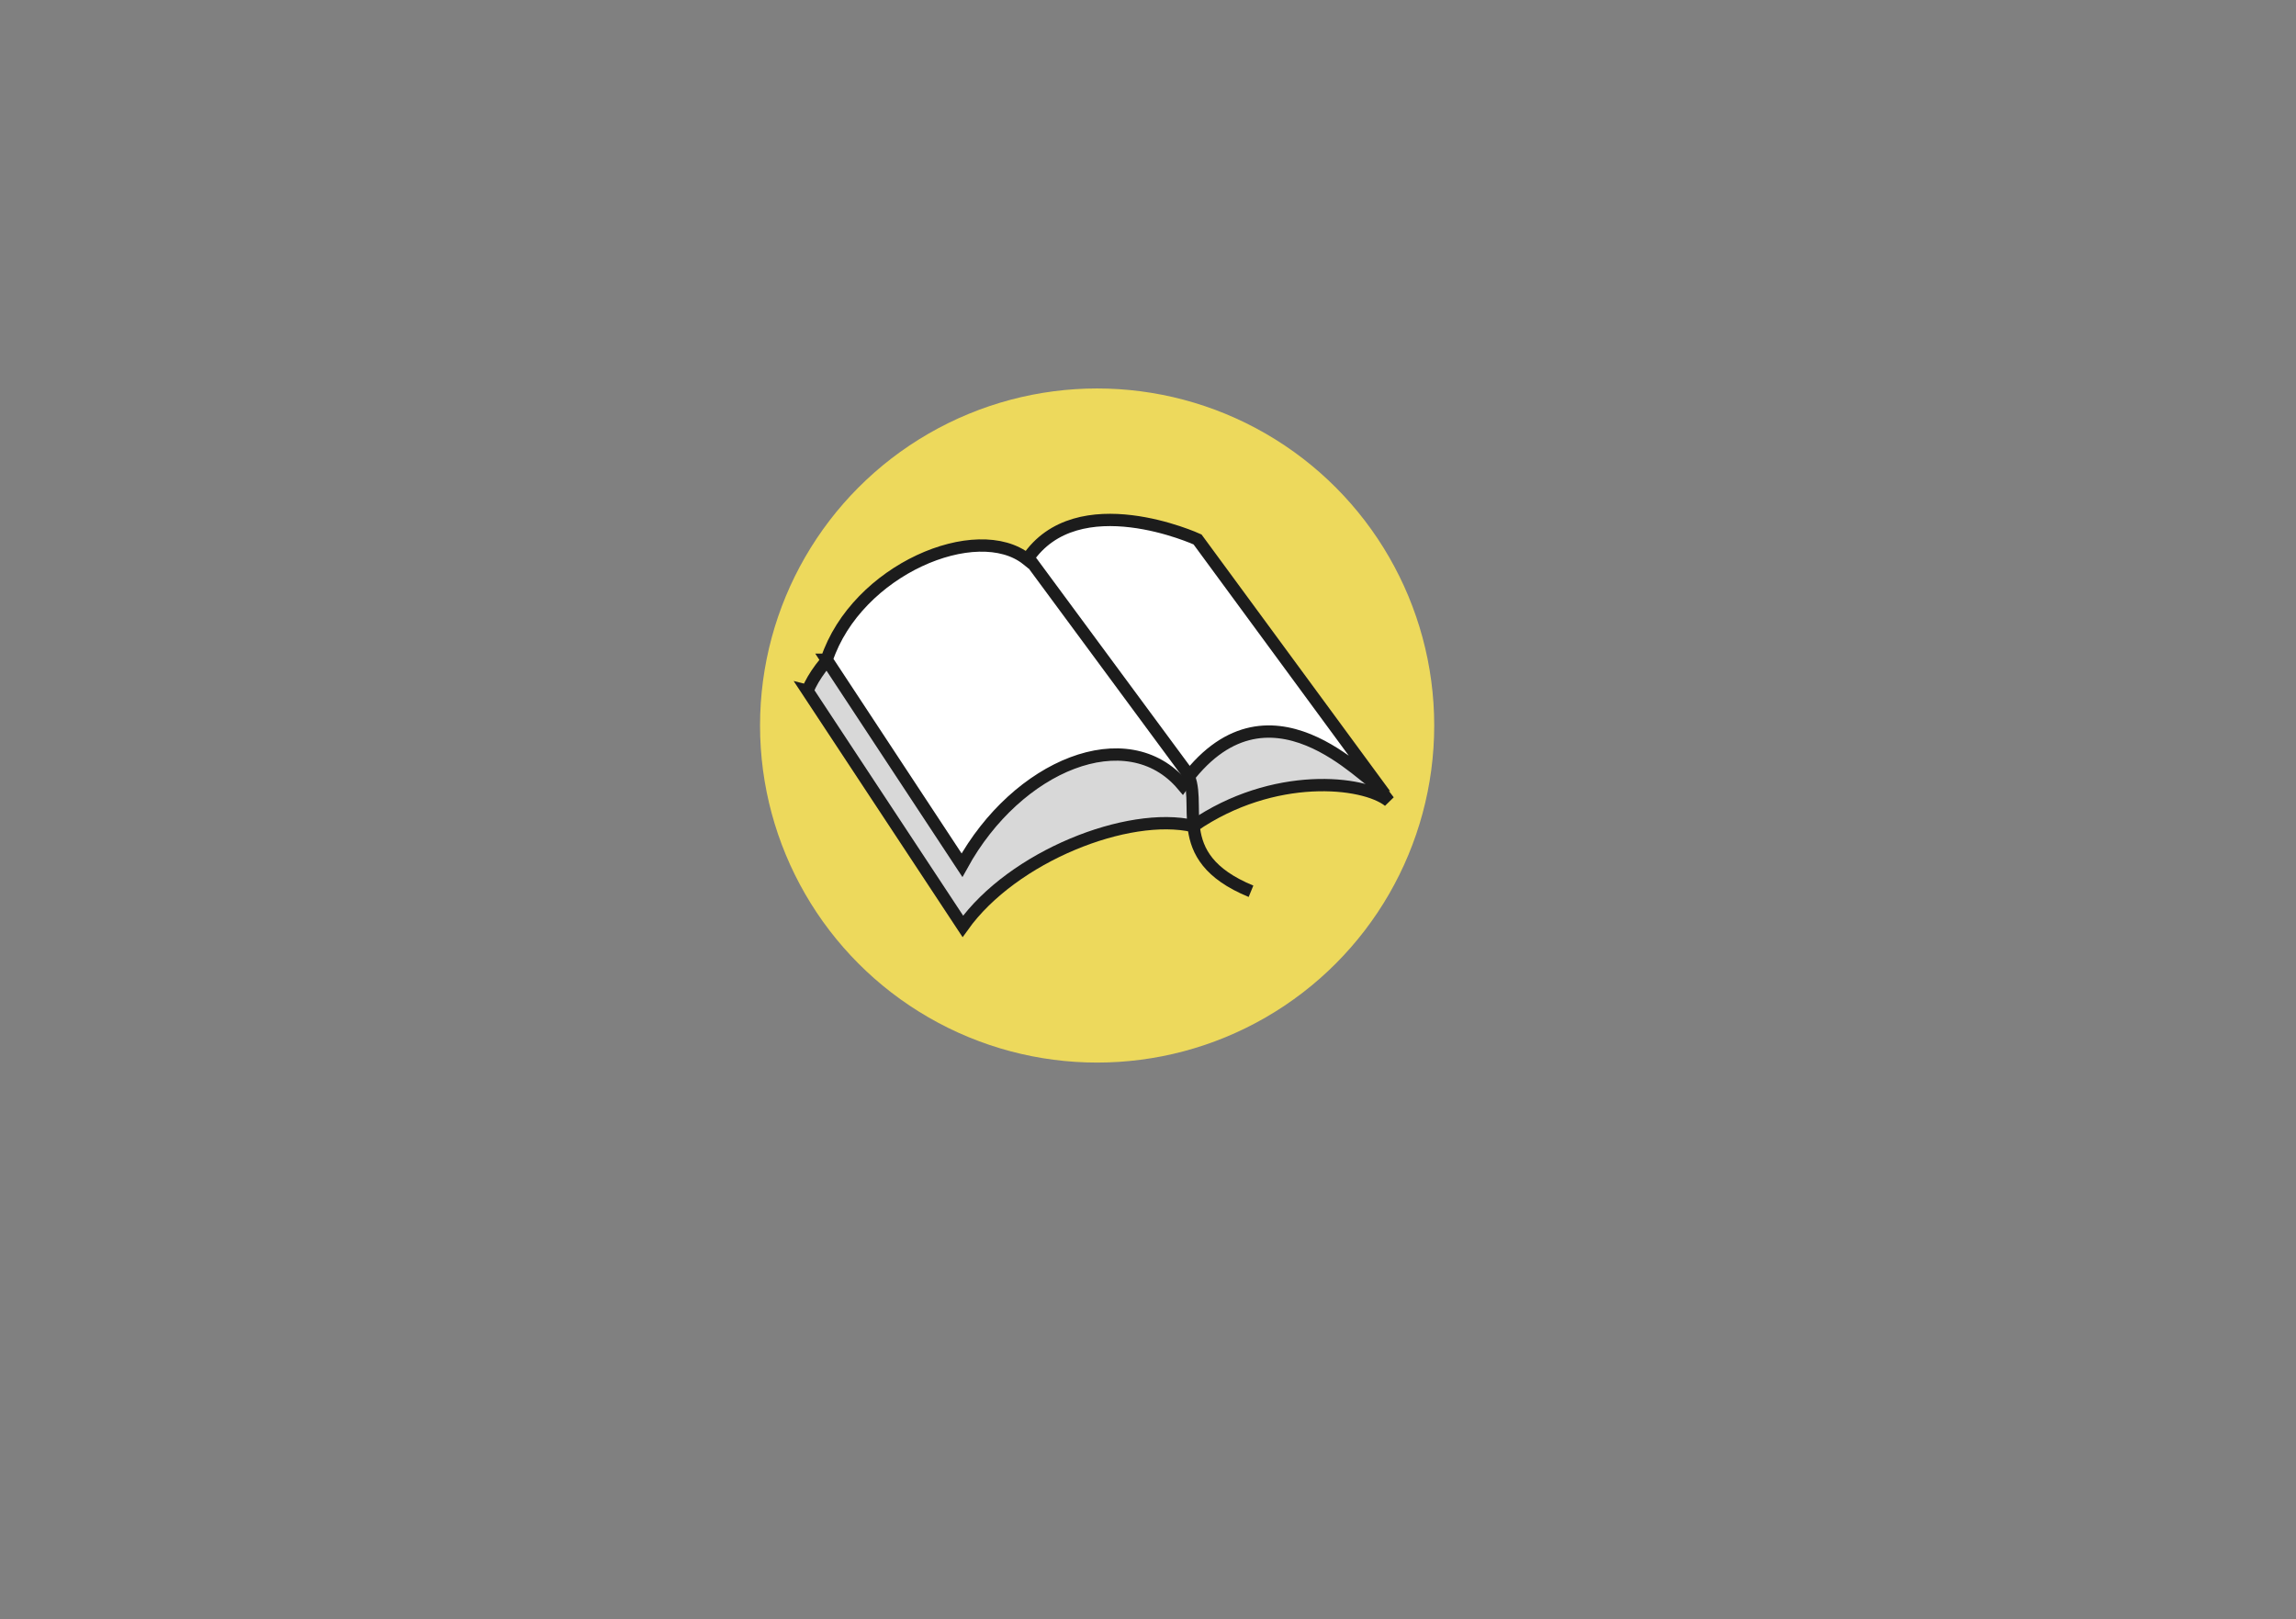 <?xml version="1.0" encoding="UTF-8" standalone="no"?>
<svg
   xmlns:dc="http://purl.org/dc/elements/1.1/"
   xmlns:cc="http://creativecommons.org/ns#"
   xmlns:rdf="http://www.w3.org/1999/02/22-rdf-syntax-ns#"
   xmlns:svg="http://www.w3.org/2000/svg"
   xmlns="http://www.w3.org/2000/svg"
   xmlns:sodipodi="http://sodipodi.sourceforge.net/DTD/sodipodi-0.dtd"
   xmlns:inkscape="http://www.inkscape.org/namespaces/inkscape"
   id="svg1"
   sodipodi:docname="logo.svg"
   viewBox="0 0 241.16 170.09"
   sodipodi:version="0.32"
   version="1.0"
   inkscape:output_extension="org.inkscape.output.svg.inkscape"
   y="0"
   x="0"
   inkscape:version="1.0.1 (3bc2e813f5, 2020-09-07)">
  <rect x="0" y="0" width="241.16" height="170.09" fill="#808080" stroke="none"/>
  <defs
     id="defs10" />
  <sodipodi:namedview
     id="base"
     bordercolor="#666666"
     inkscape:pageshadow="2"
     guidetolerance="10.0"
     pagecolor="#ffffff"
     gridtolerance="10.0"
     inkscape:zoom="3.7553611"
     objecttolerance="10.0"
     borderopacity="1.0"
     inkscape:current-layer="svg1"
     inkscape:cx="119.68535"
     inkscape:cy="99.625011"
     inkscape:window-y="27"
     inkscape:window-x="72"
     inkscape:window-height="1016"
     showgrid="false"
     inkscape:pageopacity="0.0"
     inkscape:window-width="1848"
     inkscape:document-rotation="0"
     inkscape:window-maximized="1" />
  <g
     id="g894"
     transform="matrix(1.131,0,0,1.131,281.178,-12.355)"
     inkscape:export-filename="/home/ghitabizau/Desktop/logo-va-100.png"
     inkscape:export-xdpi="135.55331"
     inkscape:export-ydpi="135.55331">
    <circle
       style="fill:#edd95c;fill-opacity:1;stroke:none;stroke-width:0.864;stroke-opacity:1"
       id="path852"
       cx="-146.721"
       cy="78.308"
       r="31.305" />
    <g
       id="g887">
      <path
         id="path2354"
         style="fill:#d8d8d8;fill-opacity:1;fill-rule:evenodd;stroke:#1c1c1c;stroke-width:1.143;stroke-opacity:1"
         d="m -173.622,75.082 14.429,21.877 c 4.655,-6.516 15.359,-10.707 21.411,-9.31 7.446,-5.119 15.825,-4.188 18.153,-2.327 l -16.756,-21.875 c 0,0 -11.637,-3.258 -16.292,3.722 -8.377,-3.722 -18.617,2.327 -20.944,7.913 z" />
      <path
         id="path2356"
         style="fill:#ffffff;fill-rule:evenodd;stroke:#1c1c1c;stroke-width:1.143;stroke-opacity:1"
         d="m -171.839,72.197 12.568,19.083 c 5.119,-9.31 15.359,-13.498 20.48,-7.446 7.913,-11.173 17.22,0 18.151,0 L -137.396,61.026 c 0,0 -11.171,-5.121 -15.825,1.861 -4.653,-3.724 -15.823,0.93 -18.617,9.31 z" />
      <path
         id="path3599"
         style="fill:none;stroke:#1c1c1c;stroke-width:1.143;stroke-opacity:1"
         d="m -152.911,62.981 14.431,19.55 c 1.861,2.792 -1.863,7.913 6.049,11.171" />
    </g>
  </g>
</svg>
